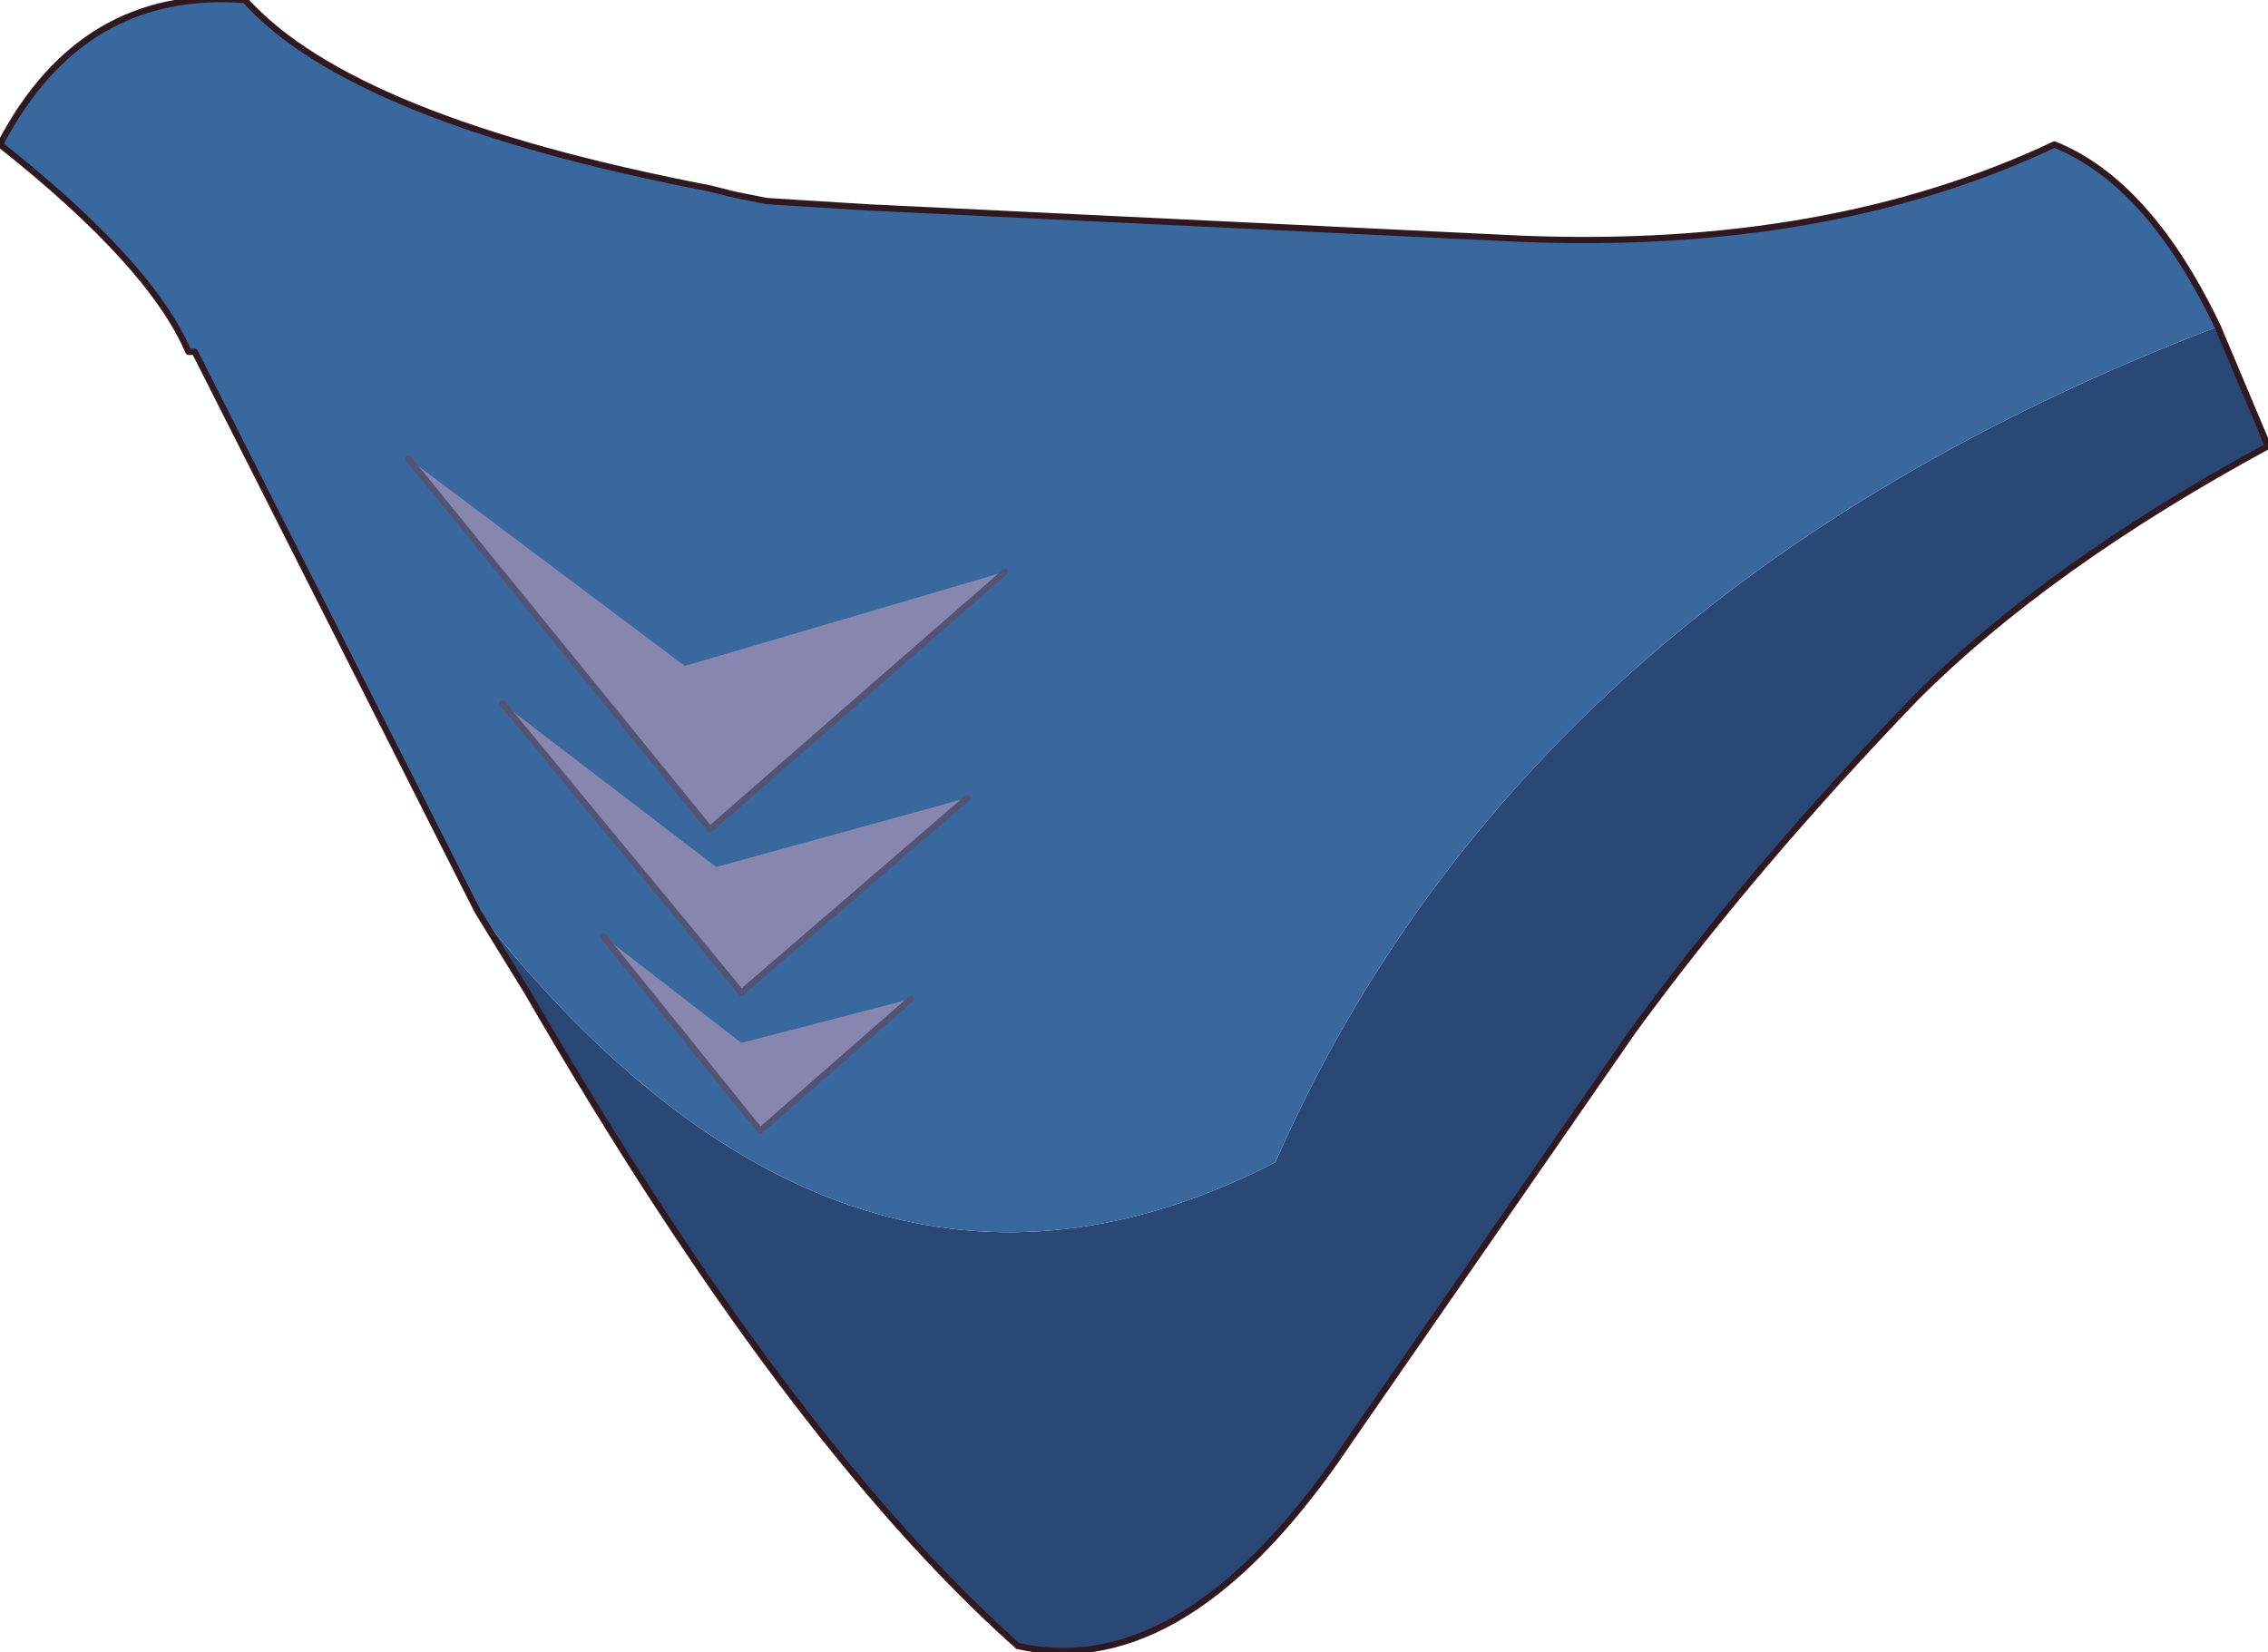 <?xml version="1.0" encoding="UTF-8" standalone="no"?>
<svg xmlns:xlink="http://www.w3.org/1999/xlink" height="13.15px" width="18.05px" xmlns="http://www.w3.org/2000/svg">
  <g transform="matrix(1.0, 0.0, 0.0, 1.0, 9.15, 2.6)">
    <path d="M-5.35 4.65 Q-2.4 8.4 1.0 6.65 3.0 2.1 8.5 0.0 L8.9 0.95 Q7.15 1.9 6.1 2.95 4.8 4.3 3.85 5.6 L1.6 8.85 Q0.3 10.8 -1.05 10.5 -2.9 8.85 -4.95 5.3 L-5.35 4.65" fill="#294876" fill-rule="evenodd" stroke="none"/>
    <path d="M-5.35 4.65 L-7.6 0.2 -7.65 0.2 Q-7.95 -0.5 -9.15 -1.45 -8.5 -2.7 -7.2 -2.6 -6.35 -1.65 -3.5 -1.1 L-3.3 -1.05 -3.05 -1.0 -2.25 -0.95 2.95 -0.7 Q5.4 -0.6 7.2 -1.45 7.95 -1.15 8.5 0.0 3.0 2.1 1.0 6.65 -2.4 8.4 -5.35 4.65" fill="#39689f" fill-rule="evenodd" stroke="none"/>
    <path d="M8.5 0.0 Q7.95 -1.15 7.2 -1.45 5.4 -0.6 2.95 -0.7 L-2.25 -0.95 -3.05 -1.0 -3.3 -1.05 -3.5 -1.1 Q-6.35 -1.65 -7.2 -2.6 -8.5 -2.7 -9.15 -1.45 -7.95 -0.5 -7.65 0.2 L-7.6 0.2 -5.35 4.65 -4.95 5.3 Q-2.9 8.85 -1.05 10.5 0.3 10.8 1.6 8.85 L3.85 5.6 Q4.8 4.3 6.1 2.95 7.15 1.9 8.9 0.95 L8.5 0.0 Z" fill="none" stroke="#301820" stroke-linecap="round" stroke-linejoin="round" stroke-width="0.05"/>
    <path d="M-4.35 4.85 L-3.25 5.7 -1.9 5.35 -3.1 6.4 -4.35 4.85 M-5.9 1.05 L-3.7 2.7 -1.15 1.95 -3.5 4.0 -5.9 1.05 M-1.45 3.75 L-3.25 5.3 -5.15 3.0 -3.45 4.3 -1.45 3.75" fill="#8786ae" fill-rule="evenodd" stroke="none"/>
    <path d="M-1.9 5.35 L-3.1 6.4 -4.35 4.85 M-1.15 1.95 L-3.5 4.0 -5.9 1.05 M-1.45 3.75 L-3.25 5.3 -5.15 3.0" fill="none" stroke="#535375" stroke-linecap="round" stroke-linejoin="round" stroke-width="0.05"/>
  </g>
</svg>
